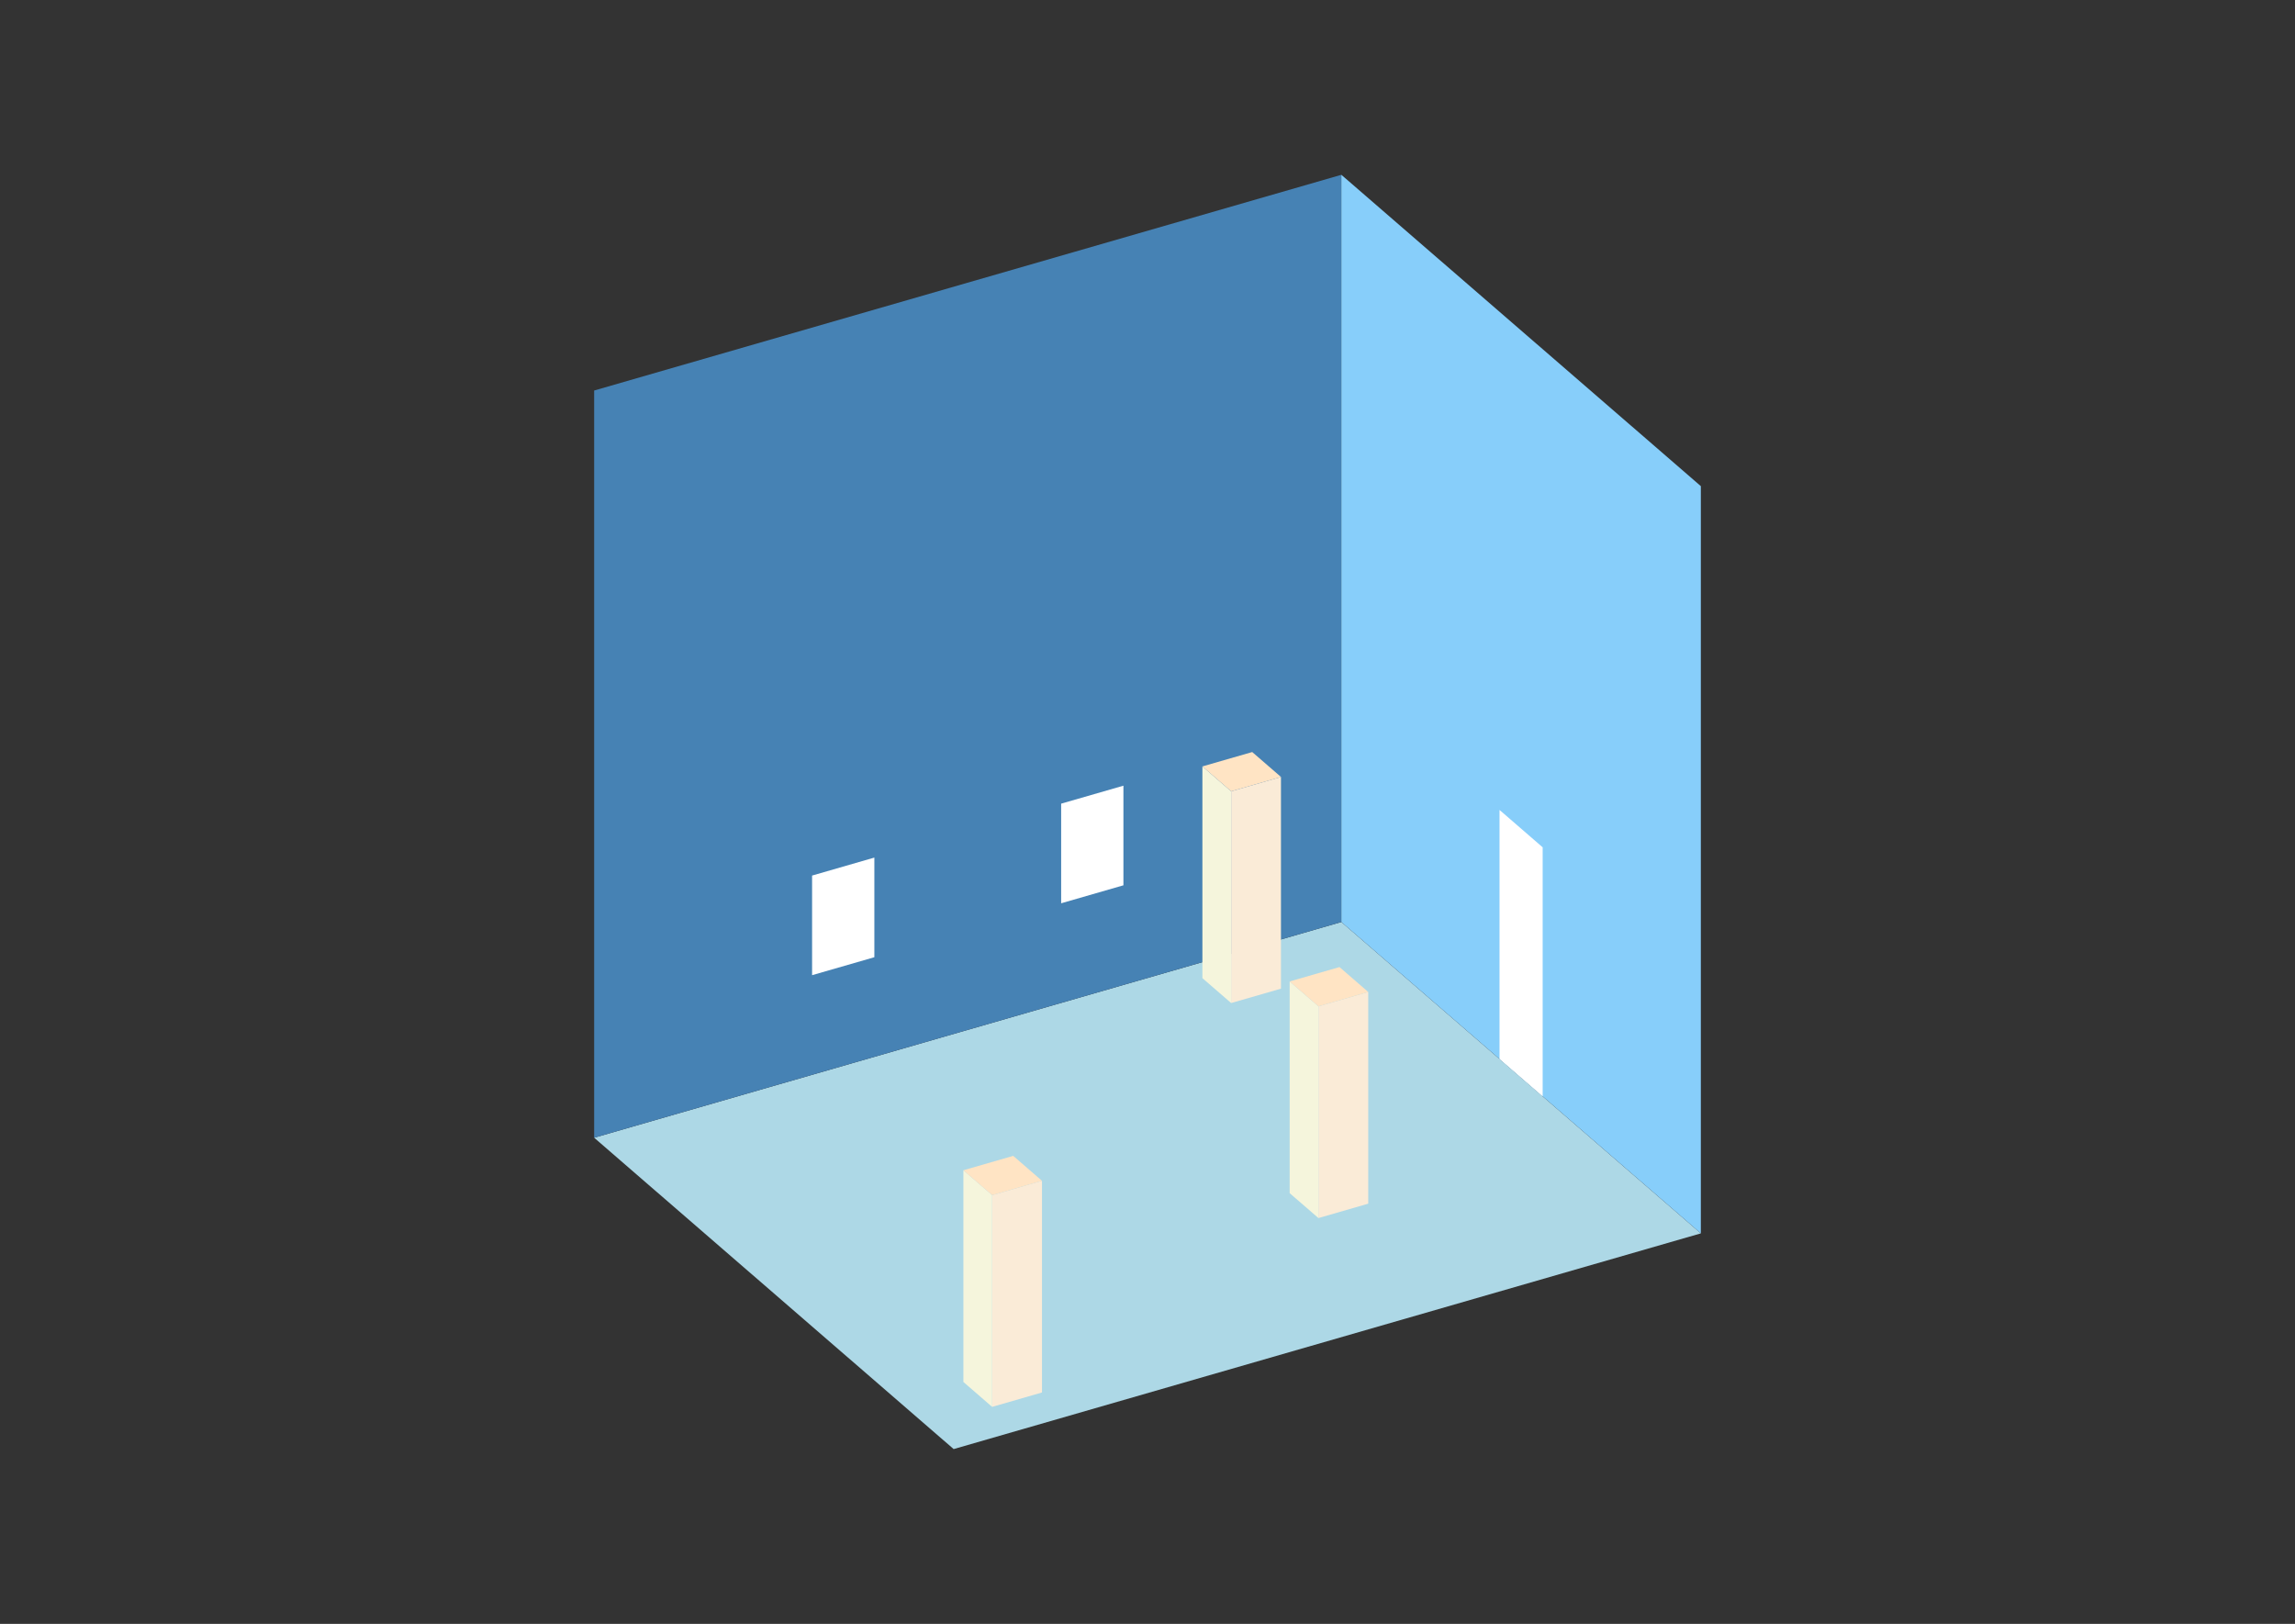 <?xml version="1.0" encoding="UTF-8"?>
<svg
  xmlns="http://www.w3.org/2000/svg"
  width="848"
  height="600"
  style="background-color:white"
>
  <rect width="100%" height="100%" fill="#333333" stroke="none"/>
  <polygon fill="lightblue" points="352.373,535.411 219.54,420.375 495.627,340.676 628.46,455.712" />
  <polygon fill="steelblue" points="219.54,420.375 219.54,144.288 495.627,64.589 495.627,340.676" />
  <polygon fill="lightskyblue" points="628.46,455.712 628.46,179.625 495.627,64.589 495.627,340.676" />
  <polygon fill="white" points="570.013,405.096 570.013,313.067 554.073,299.263 554.073,391.292" />
  <polygon fill="white" points="300.066,360.318 300.066,323.506 323.073,316.865 323.073,353.676" />
  <polygon fill="white" points="392.095,333.751 392.095,296.94 415.102,290.298 415.102,327.11" />
  <polygon fill="antiquewhite" points="487.156,450.057 487.156,371.833 505.562,366.519 505.562,444.744" />
  <polygon fill="beige" points="487.156,450.057 487.156,371.833 476.53,362.63 476.53,440.854" />
  <polygon fill="bisque" points="487.156,371.833 476.53,362.63 494.936,357.317 505.562,366.519" />
  <polygon fill="antiquewhite" points="366.601,519.819 366.601,441.595 385.007,436.282 385.007,514.506" />
  <polygon fill="beige" points="366.601,519.819 366.601,441.595 355.974,432.392 355.974,510.617" />
  <polygon fill="bisque" points="366.601,441.595 355.974,432.392 374.38,427.079 385.007,436.282" />
  <polygon fill="antiquewhite" points="454.91,370.608 454.91,292.384 473.316,287.071 473.316,365.295" />
  <polygon fill="beige" points="454.91,370.608 454.91,292.384 444.284,283.181 444.284,361.406" />
  <polygon fill="bisque" points="454.91,292.384 444.284,283.181 462.689,277.868 473.316,287.071" />
</svg>
